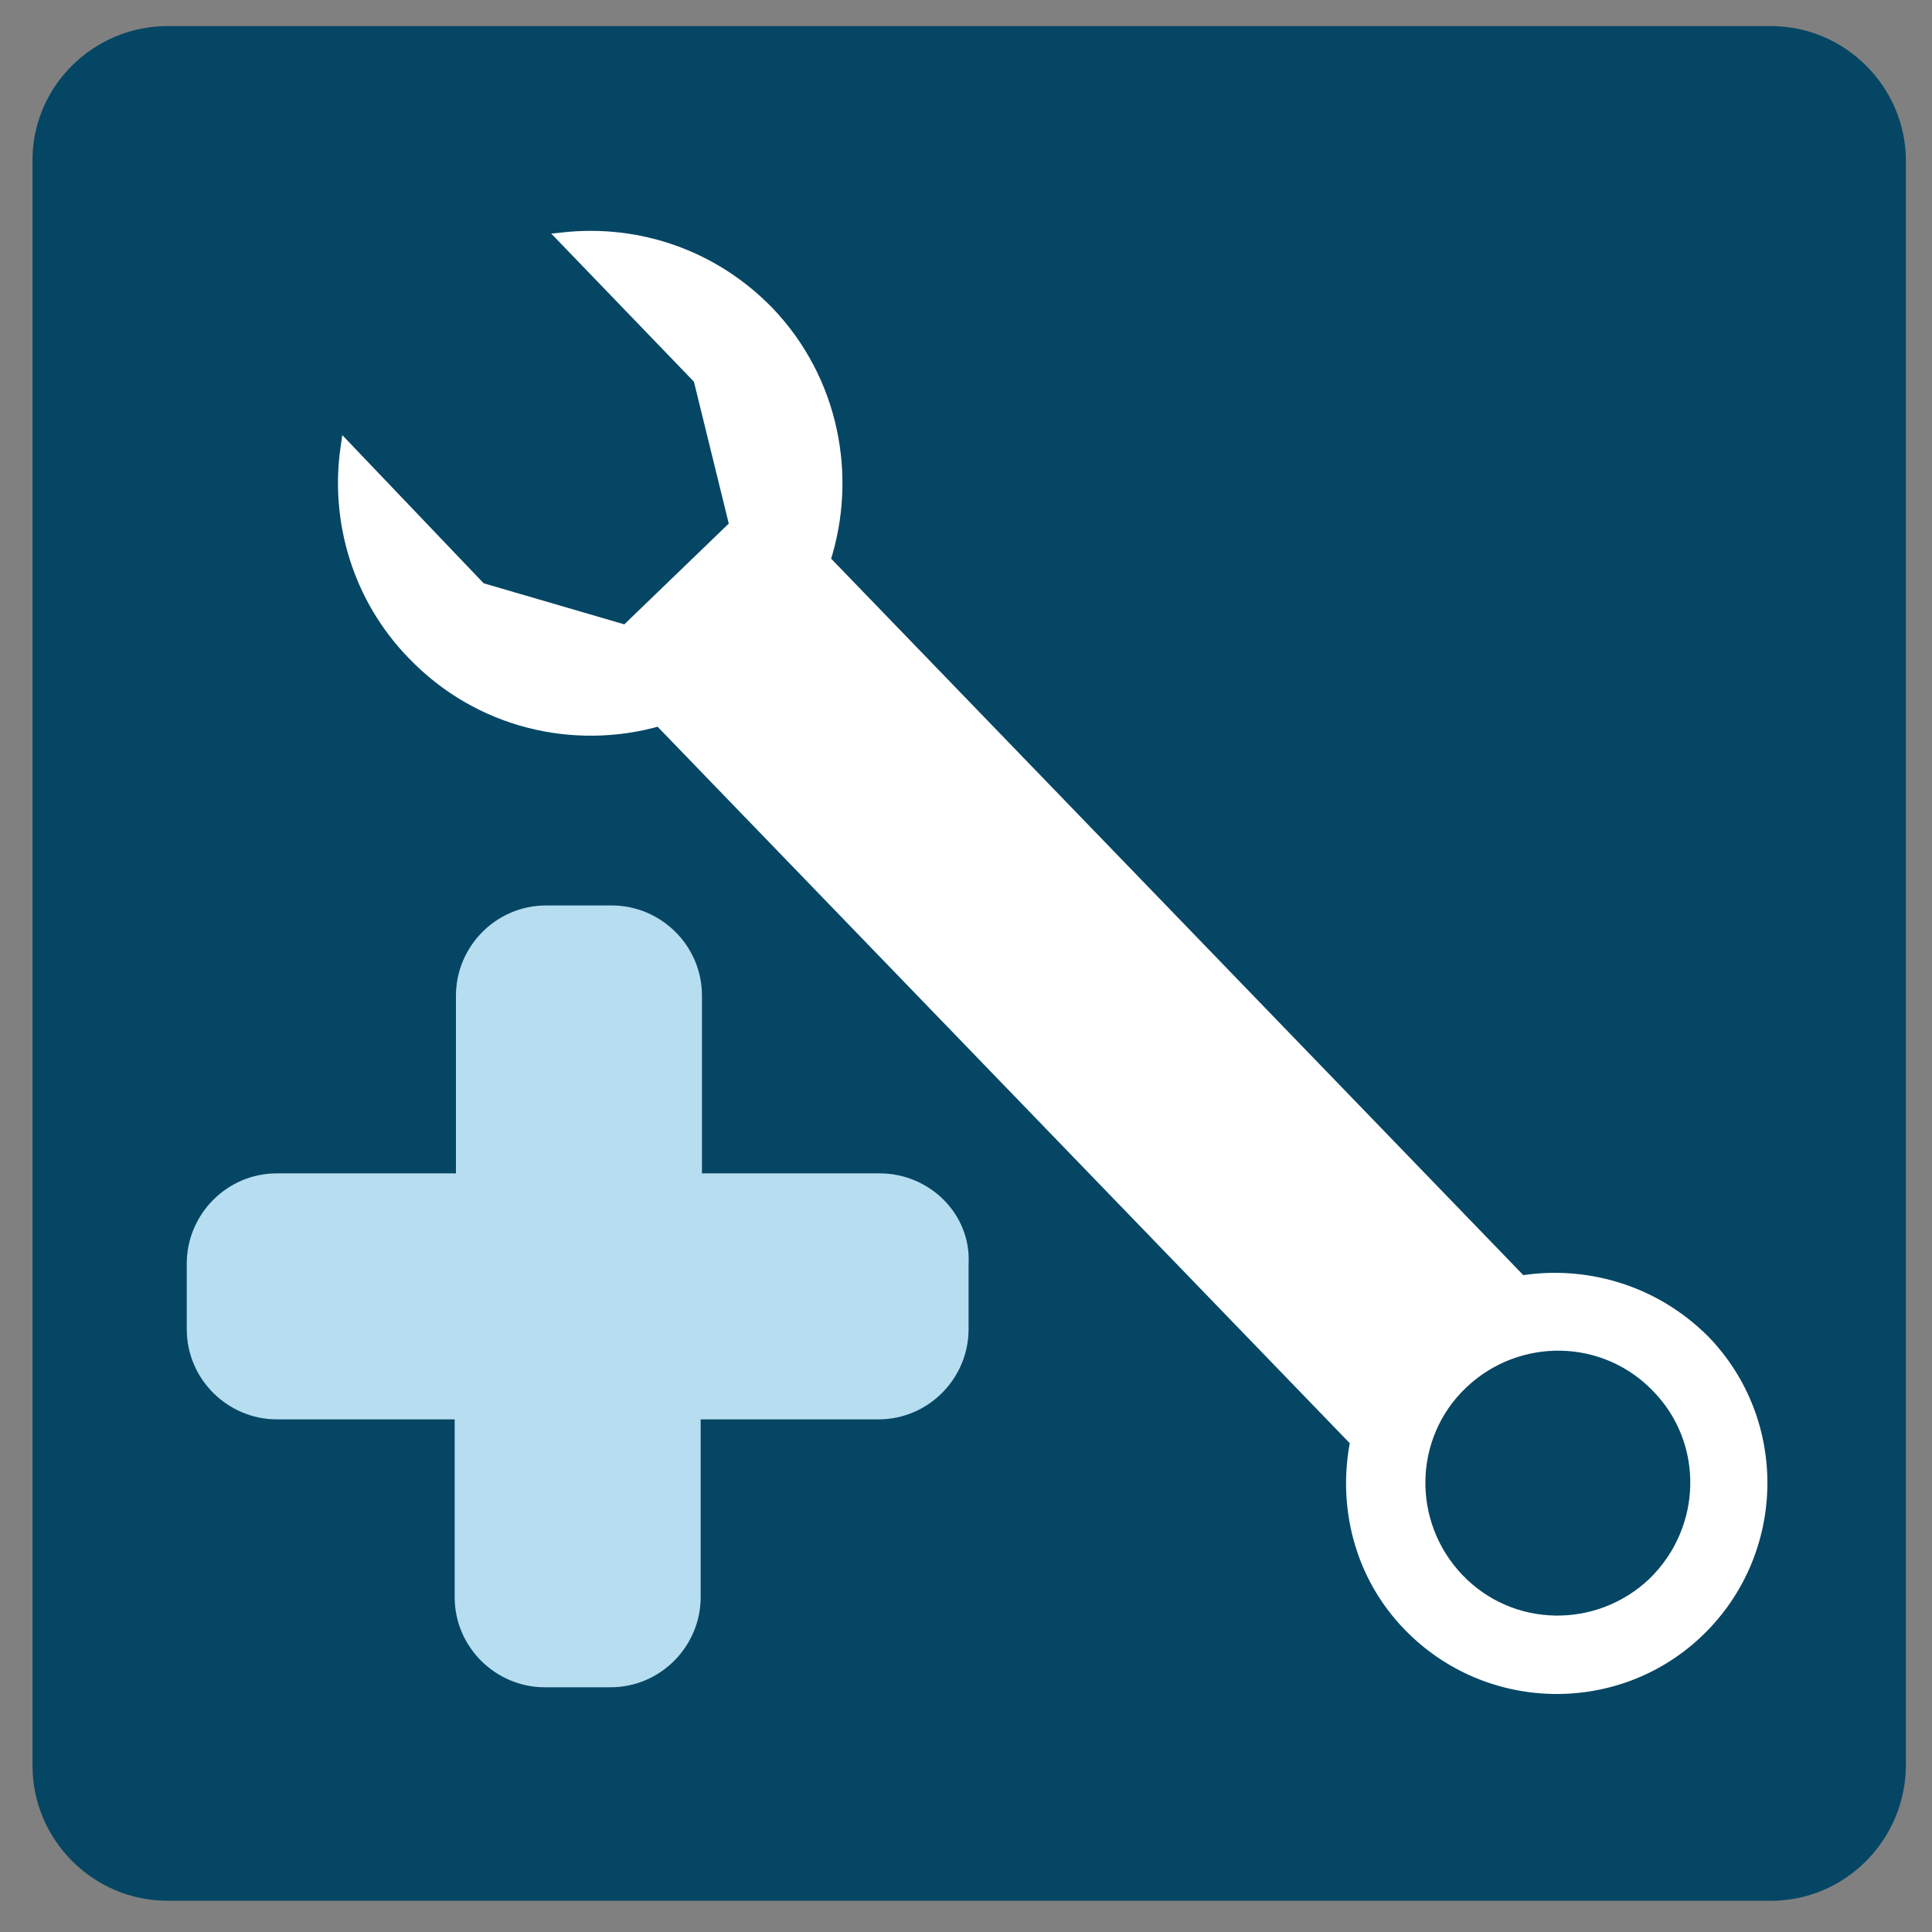<?xml version="1.0" encoding="utf-8"?>
<!-- Generator: Adobe Illustrator 19.1.0, SVG Export Plug-In . SVG Version: 6.00 Build 0)  -->
<svg version="1.1" id="Capa_1" xmlns="http://www.w3.org/2000/svg" xmlns:xlink="http://www.w3.org/1999/xlink" x="0px" y="0px"
	 viewBox="0 0 150 150" style="enable-background:new 0 0 150 150;" xml:space="preserve">
<rect x="0" y="0" width="150" height="150" fill="#808080" stroke="none"/>
<style type="text/css">
	.st0{fill:#054664;stroke:#054664;stroke-width:0.55;stroke-miterlimit:10;}
	.st1{fill:#FFFFFF;stroke:#FFFFFF;stroke-width:0.936;stroke-miterlimit:10;}
	.st2{fill:#B7DDF0;}
</style>
<path class="st0" d="M137.5,147.3H13c-5.6,0-10.2-4.6-10.2-10.2V12.6C2.7,6.9,7.4,2.3,13,2.3h124.5c5.6,0,10.2,4.6,10.2,10.2v124.5
	C147.7,142.7,143.1,147.3,137.5,147.3z"/>
<path class="st1" d="M118.1,99.5L64,43.5c2.1-6.5,0.7-14-4.4-19.3c-4.3-4.4-10.1-6.3-15.8-5.7l10.5,10.9l2.8,11.4l-8.5,8.2
	l-11.3-3.3L26.9,34.8c-0.8,5.6,0.9,11.6,5.2,16c5.1,5.3,12.5,7,19.1,5.1l54.1,56c-1,5,0.3,10.4,4.1,14.3c6.1,6.3,16.2,6.5,22.5,0.4
	c6.3-6.1,6.5-16.2,0.4-22.5C128.4,100.2,123.1,98.7,118.1,99.5z M128.4,122.9c-4.3,4.1-11.1,4-15.2-0.3c-4.1-4.3-4-11.1,0.3-15.2
	c4.3-4.1,11.1-4,15.2,0.3C132.8,111.9,132.7,118.7,128.4,122.9z"/>
<path class="st2" d="M68.3,91.1H54.5V77.3c0-3.9-3.2-7-7-7h-5.1c-3.9,0-7,3.2-7,7v13.8H21.5c-3.9,0-7,3.2-7,7v5.1c0,3.9,3.2,7,7,7
	h13.8v13.8c0,3.9,3.2,7,7,7h5.1c3.9,0,7-3.2,7-7v-13.8h13.8c3.9,0,7-3.2,7-7v-5.1C75.4,94.3,72.2,91.1,68.3,91.1z"/>
</svg>
